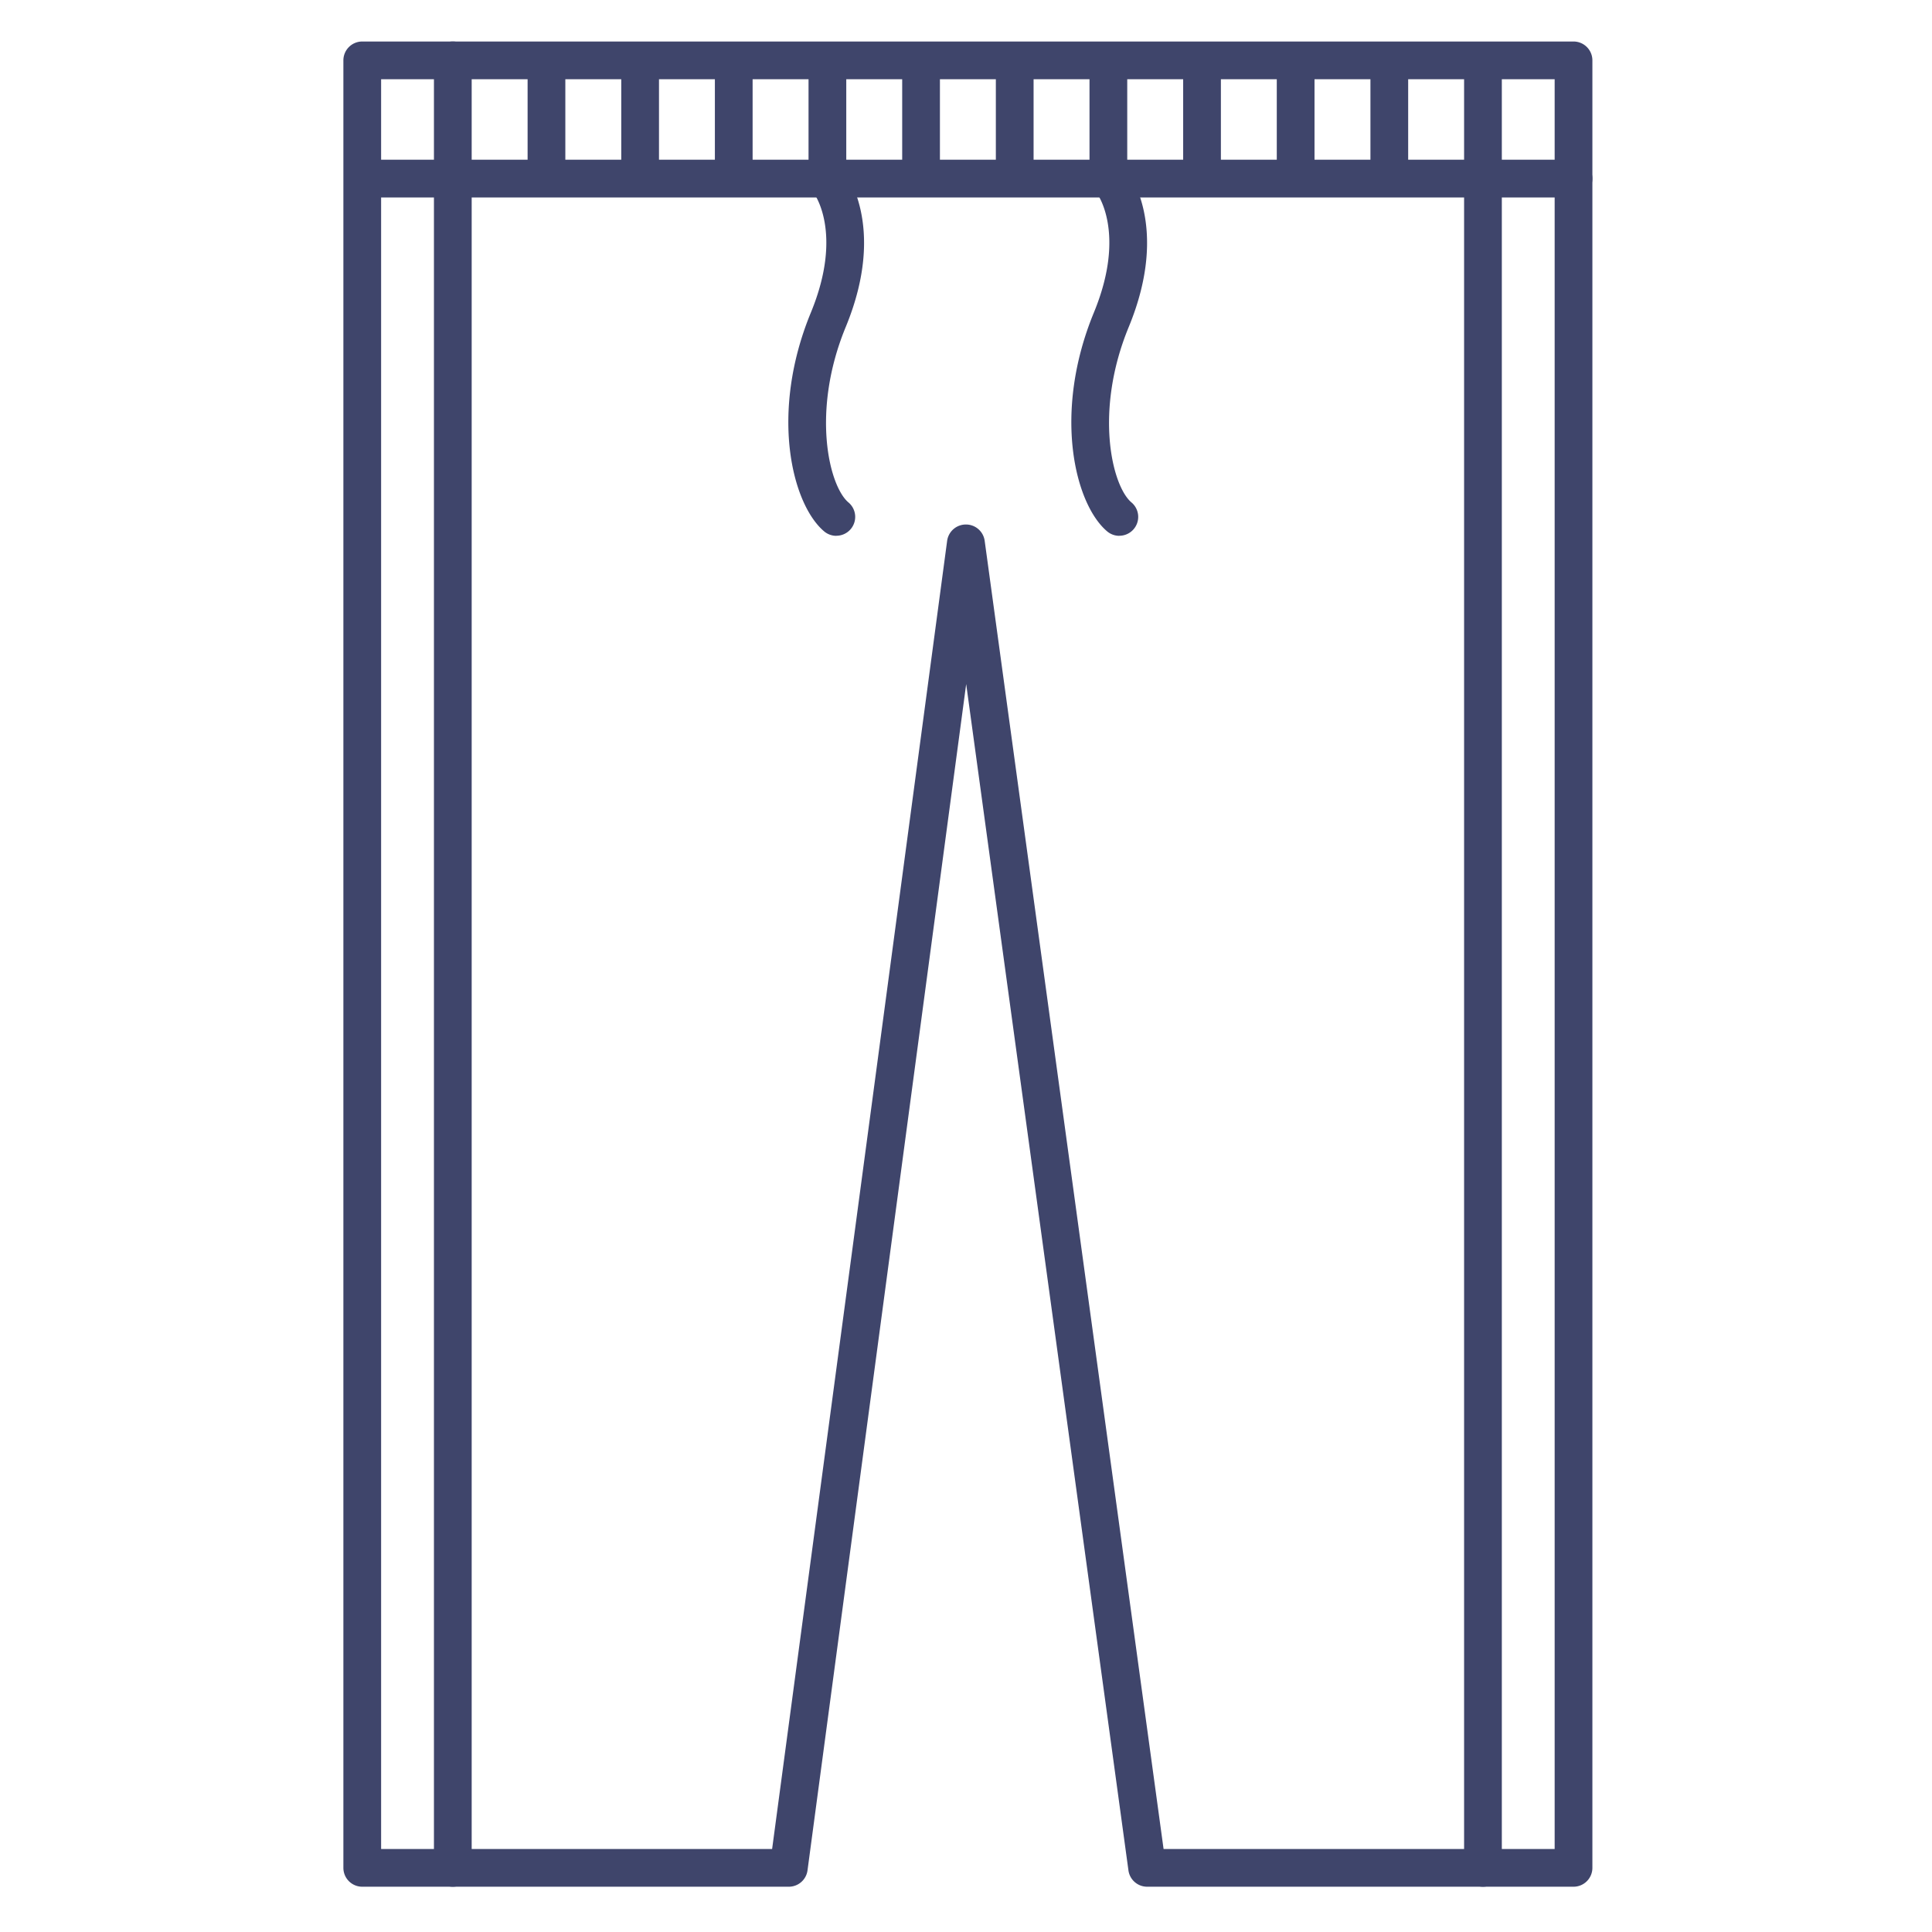 <?xml version="1.0" ?><svg viewBox="0 0 512 512" xmlns="http://www.w3.org/2000/svg"><defs><style>.cls-1{fill:#3f456b;}</style></defs><title/><g id="Lines"><path class="cls-1" d="M417,500H304a5,5,0,0,1-4.95-4.32l-43-314.4L214,495.66a5,5,0,0,1-5,4.34H96a5,5,0,0,1-5-5V16a5,5,0,0,1,5-5H417a5,5,0,0,1,5,5V495A5,5,0,0,1,417,500ZM308.36,490H412V21H101V490H204.62L251,143.34a5,5,0,0,1,5-4.34h0a5,5,0,0,1,4.95,4.32Z"/><path class="cls-1" d="M417,52.33H96.69a5,5,0,0,1,0-10H417a5,5,0,0,1,0,10Z"/><path class="cls-1" d="M296.63,142a5,5,0,0,1-3.21-1.17c-8.54-7.17-14.53-31.31-3.53-58,8.71-21.14.84-31.57.76-31.67a5,5,0,1,1,7.72-6.36c.49.59,11.88,14.88.76,41.85-9.23,22.38-4.44,42.17.72,46.5a5,5,0,0,1-3.22,8.83Z"/><path class="cls-1" d="M221.63,142a5,5,0,0,1-3.21-1.17c-8.54-7.17-14.53-31.31-3.53-58,8.71-21.14.84-31.57.76-31.67a5,5,0,1,1,7.72-6.36c.49.59,11.88,14.88.76,41.85-9.23,22.38-4.44,42.17.72,46.5a5,5,0,0,1-3.22,8.83Z"/><path class="cls-1" d="M120,500a5,5,0,0,1-5-5V48a5,5,0,0,1,10,0V495A5,5,0,0,1,120,500Z"/><path class="cls-1" d="M393,500a5,5,0,0,1-5-5V49a5,5,0,0,1,10,0V495A5,5,0,0,1,393,500Z"/></g><g id="Outline"><path class="cls-1" d="M120,52a5,5,0,0,1-5-5V16a5,5,0,0,1,10,0V47A5,5,0,0,1,120,52Z"/><path class="cls-1" d="M393,52a5,5,0,0,1-5-5V16.07a5,5,0,1,1,10,0V47A5,5,0,0,1,393,52Z"/><path class="cls-1" d="M368.18,52a5,5,0,0,1-5-5V17.07a5,5,0,1,1,10,0V47A5,5,0,0,1,368.18,52Z"/><path class="cls-1" d="M343.36,52a5,5,0,0,1-5-5V17.07a5,5,0,1,1,10,0V47A5,5,0,0,1,343.36,52Z"/><path class="cls-1" d="M318.55,52a5,5,0,0,1-5-5V17.07a5,5,0,1,1,10,0V47A5,5,0,0,1,318.55,52Z"/><path class="cls-1" d="M293.73,52a5,5,0,0,1-5-5V17.07a5,5,0,1,1,10,0V47A5,5,0,0,1,293.73,52Z"/><path class="cls-1" d="M268.91,52a5,5,0,0,1-5-5V17.07a5,5,0,1,1,10,0V47A5,5,0,0,1,268.91,52Z"/><path class="cls-1" d="M244.09,52a5,5,0,0,1-5-5V17.07a5,5,0,0,1,10,0V47A5,5,0,0,1,244.09,52Z"/><path class="cls-1" d="M219.27,52a5,5,0,0,1-5-5V17.07a5,5,0,1,1,10,0V47A5,5,0,0,1,219.27,52Z"/><path class="cls-1" d="M194.45,52a5,5,0,0,1-5-5V17.07a5,5,0,1,1,10,0V47A5,5,0,0,1,194.45,52Z"/><path class="cls-1" d="M169.64,52a5,5,0,0,1-5-5V17.07a5,5,0,1,1,10,0V47A5,5,0,0,1,169.64,52Z"/><path class="cls-1" d="M144.82,52a5,5,0,0,1-5-5V17.07a5,5,0,1,1,10,0V47A5,5,0,0,1,144.82,52Z"/></g></svg>